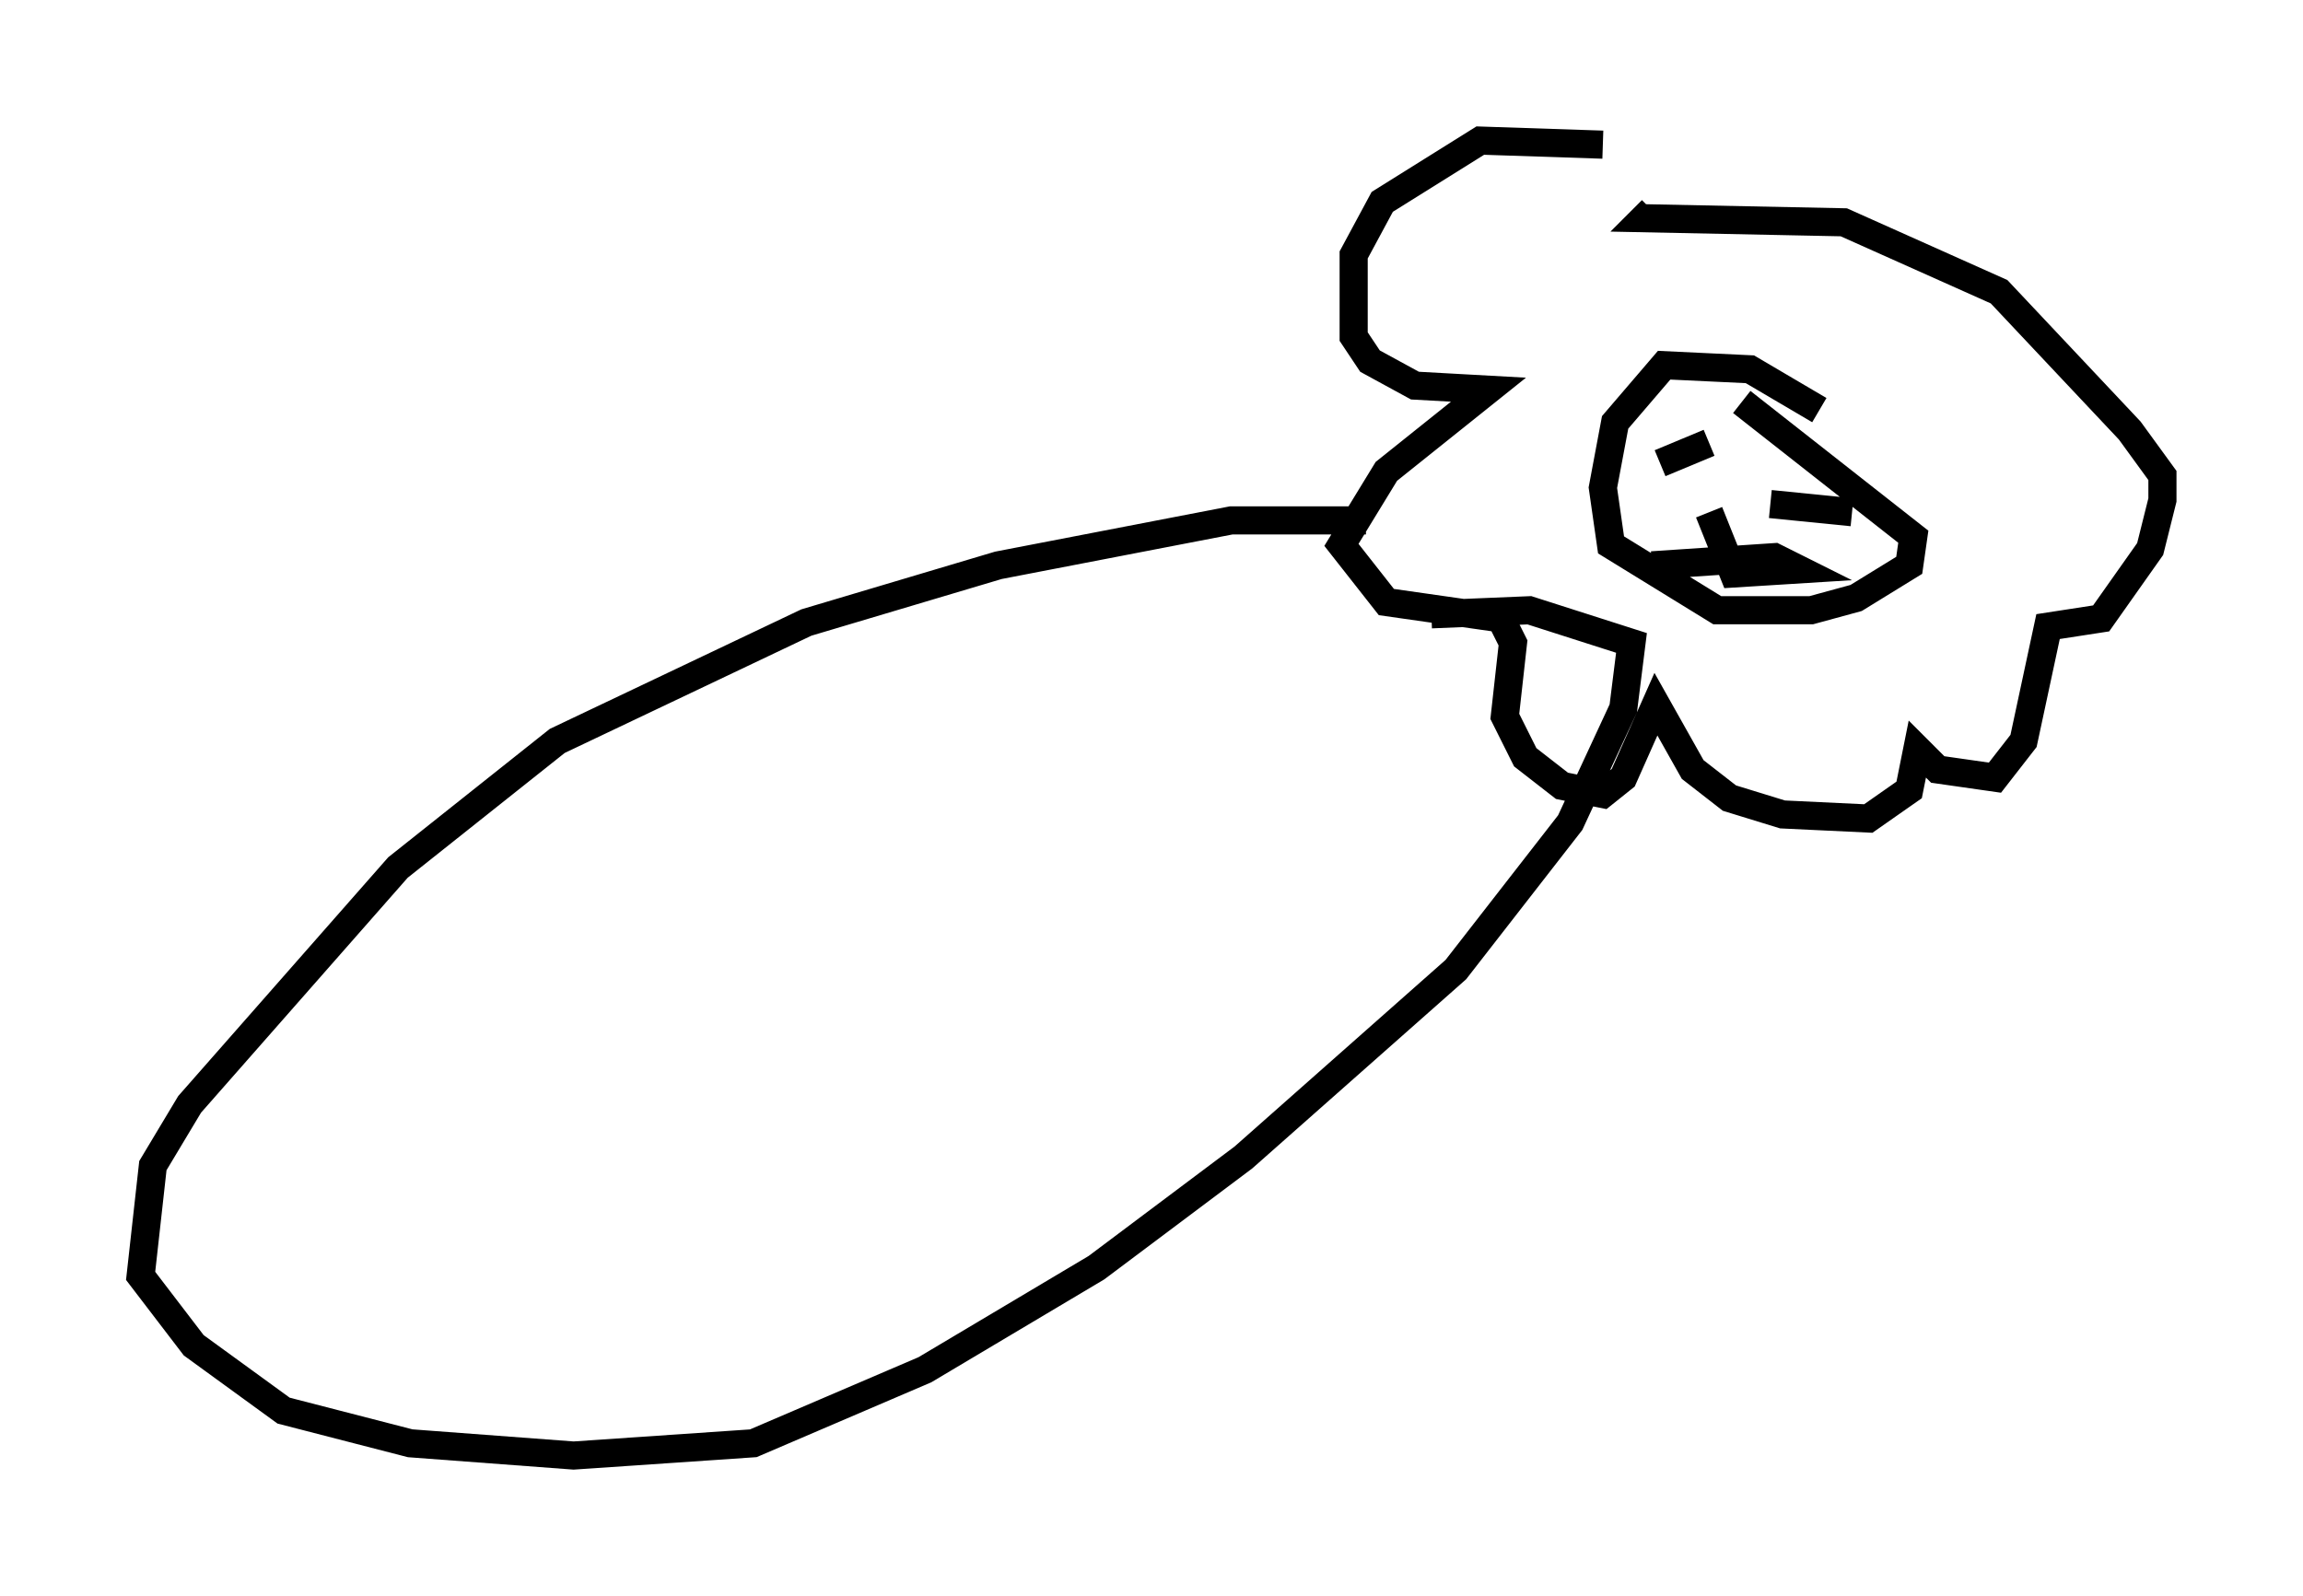 <?xml version="1.0" encoding="utf-8" ?>
<svg baseProfile="full" height="56.771" version="1.1" width="81.899" xmlns="http://www.w3.org/2000/svg" xmlns:ev="http://www.w3.org/2001/xml-events" xmlns:xlink="http://www.w3.org/1999/xlink"><defs /><rect fill="white" height="56.771" width="81.899" x="0" y="0" /><path d="M58.743, 7.034 m-1.743, -1.888 l-4.358, -0.145 -3.486, 2.179 l-1.017, 1.888 0.0, 2.905 l0.581, 0.872 1.598, 0.872 l2.615, 0.145 -3.631, 2.905 l-1.598, 2.615 1.598, 2.034 l4.067, 0.581 0.436, 0.872 l-0.291, 2.615 0.726, 1.453 l1.307, 1.017 1.453, 0.291 l0.726, -0.581 1.162, -2.615 l1.307, 2.324 1.307, 1.017 l1.888, 0.581 3.05, 0.145 l1.453, -1.017 0.291, -1.453 l0.726, 0.726 2.034, 0.291 l1.017, -1.307 0.872, -4.067 l1.888, -0.291 1.743, -2.469 l0.436, -1.743 0.0, -0.872 l-1.162, -1.598 -4.648, -4.939 l-5.52, -2.469 -7.117, -0.145 l0.291, -0.291 m5.955, 7.117 l-2.469, -1.453 -3.05, -0.145 l-1.743, 2.034 -0.436, 2.324 l0.291, 2.034 3.777, 2.324 l3.341, 0.0 1.598, -0.436 l1.888, -1.162 0.145, -1.017 l-6.101, -4.793 m-0.872, 1.017 l0.0, 0.0 m1.598, 0.726 l0.0, 0.0 m-1.888, -0.291 l-1.743, 0.726 m3.922, 1.453 l2.905, 0.291 m-5.084, 0.0 l0.872, 2.179 2.324, -0.145 l-0.872, -0.436 -4.358, 0.291 m-10.168, -1.598 l-4.793, 0.0 -8.279, 1.598 l-6.827, 2.034 -8.86, 4.212 l-5.665, 4.503 -7.408, 8.425 l-1.307, 2.179 -0.436, 3.922 l1.888, 2.469 3.196, 2.324 l4.503, 1.162 5.81, 0.436 l6.391, -0.436 6.101, -2.615 l6.101, -3.631 5.229, -3.922 l7.553, -6.682 4.067, -5.229 l1.888, -4.067 0.291, -2.324 l-3.631, -1.162 -3.486, 0.145 " fill="none" stroke="black" stroke-width="1" /></svg>